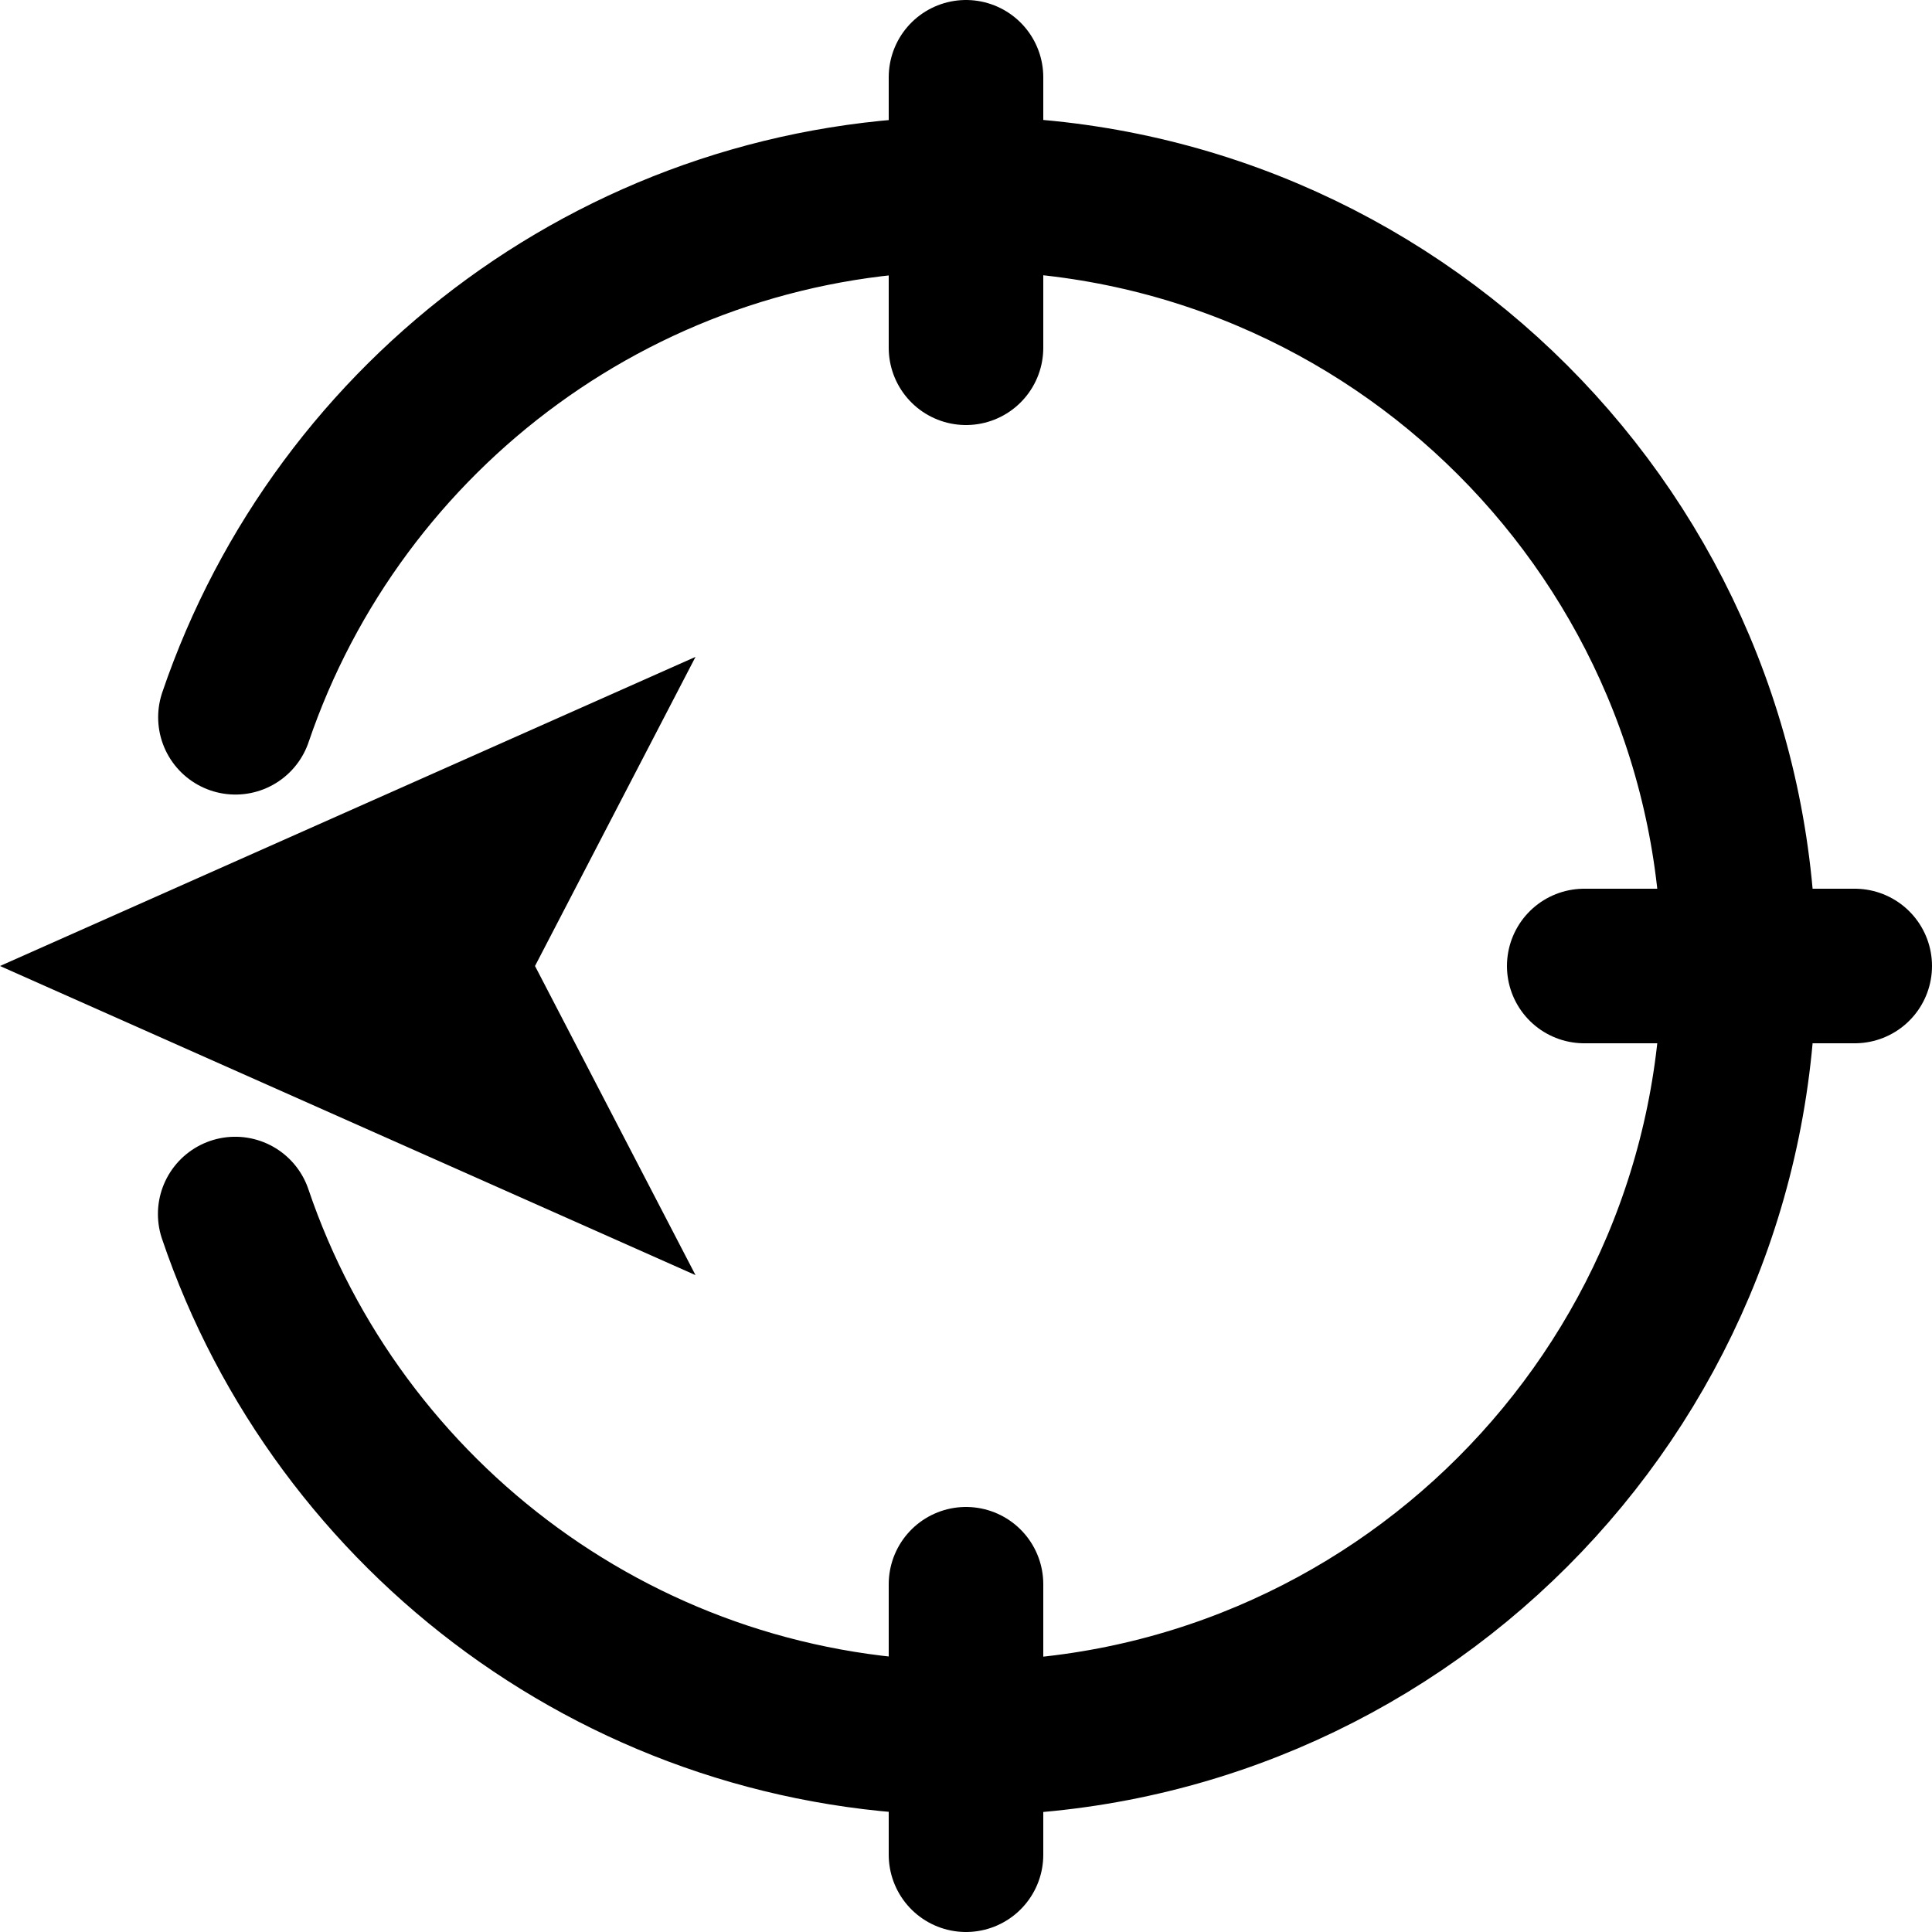 <?xml version="1.0" encoding="utf-8"?><!-- Generator: Adobe Illustrator 15.0.0, SVG Export Plug-In . SVG Version: 6.00 Build 0)  --><!DOCTYPE svg PUBLIC "-//W3C//DTD SVG 1.1//EN" "http://www.w3.org/Graphics/SVG/1.1/DTD/svg11.dtd"><svg xmlns="http://www.w3.org/2000/svg" xmlns:xlink="http://www.w3.org/1999/xlink" viewBox="0 0 50 50" width="500px" height="500px"><line fill="none" stroke="#000000" stroke-width="4" stroke-linecap="round" stroke-linejoin="round" stroke-miterlimit="10" x1="25" y1="9" x2="25" y2="2"/><line fill="none" stroke="#000000" stroke-width="4" stroke-linecap="round" stroke-linejoin="round" stroke-miterlimit="10" x1="25" y1="48" x2="25" y2="41"/><line fill="none" stroke="#000000" stroke-width="4" stroke-linecap="round" stroke-linejoin="round" stroke-miterlimit="10" x1="41" y1="25" x2="48" y2="25"/><polygon points="0,25 18,33 13.846,25 18,17 "/><path fill="none" stroke="#000000" stroke-width="4" stroke-linecap="round" stroke-linejoin="round" stroke-miterlimit="10" d="M6.093,18.563c2.679-7.879,10.14-13.547,18.925-13.547C36.053,5.018,45,13.964,45,25c0,11.037-8.947,19.982-19.981,19.982c-8.792,0-16.259-5.676-18.932-13.563"/></svg>